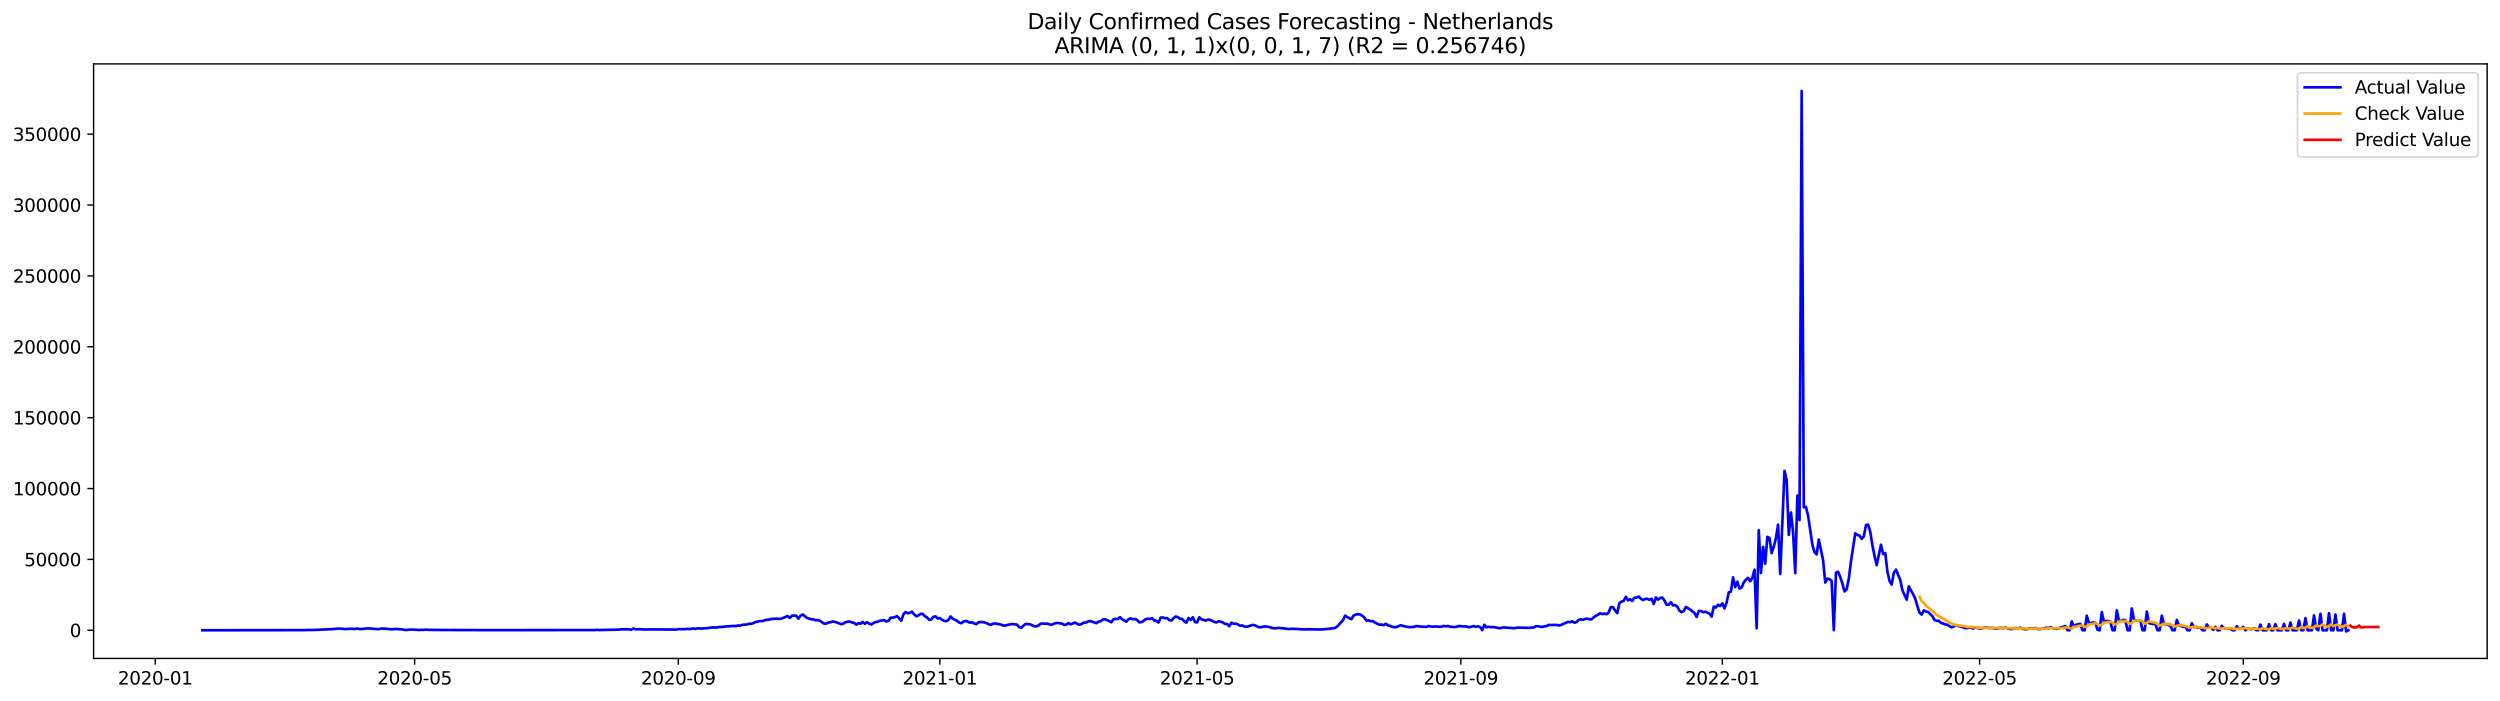 <?xml version="1.0" encoding="utf-8" standalone="no"?>
<!DOCTYPE svg PUBLIC "-//W3C//DTD SVG 1.1//EN"
  "http://www.w3.org/Graphics/SVG/1.1/DTD/svg11.dtd">
<svg xmlns:xlink="http://www.w3.org/1999/xlink" width="1398.775pt" height="392.274pt" viewBox="0 0 1398.775 392.274" xmlns="http://www.w3.org/2000/svg" version="1.1">
 <defs>
  <style type="text/css">*{stroke-linejoin: round; stroke-linecap: butt}</style>
 </defs>
 <g id="figure_1">
  <g id="patch_1">
   <path d="M 0 392.274 
L 1398.775 392.274 
L 1398.775 0 
L 0 0 
z
" style="fill: #ffffff"/>
  </g>
  <g id="axes_1">
   <g id="patch_2">
    <path d="M 52.375 368.396 
L 1391.575 368.396 
L 1391.575 35.755 
L 52.375 35.755 
z
" style="fill: #ffffff"/>
   </g>
   <g id="matplotlib.axis_1">
    <g id="xtick_1">
     <g id="line2d_1">
      <defs>
       <path id="me1b0d79184" d="M 0 0 
L 0 3.5 
" style="stroke: #000000; stroke-width: 0.8"/>
      </defs>
      <g>
       <use xlink:href="#me1b0d79184" x="86.86" y="368.396" style="stroke: #000000; stroke-width: 0.8"/>
      </g>
     </g>
     <g id="text_1">
      <!-- 2020-01 -->
      <g transform="translate(65.968 382.994)scale(0.1 -0.1)">
       <defs>
        <path id="DejaVuSans-32" d="M 1228 531 
L 3431 531 
L 3431 0 
L 469 0 
L 469 531 
Q 828 903 1448 1529 
Q 2069 2156 2228 2338 
Q 2531 2678 2651 2914 
Q 2772 3150 2772 3378 
Q 2772 3750 2511 3984 
Q 2250 4219 1831 4219 
Q 1534 4219 1204 4116 
Q 875 4013 500 3803 
L 500 4441 
Q 881 4594 1212 4672 
Q 1544 4750 1819 4750 
Q 2544 4750 2975 4387 
Q 3406 4025 3406 3419 
Q 3406 3131 3298 2873 
Q 3191 2616 2906 2266 
Q 2828 2175 2409 1742 
Q 1991 1309 1228 531 
z
" transform="scale(0.016)"/>
        <path id="DejaVuSans-30" d="M 2034 4250 
Q 1547 4250 1301 3770 
Q 1056 3291 1056 2328 
Q 1056 1369 1301 889 
Q 1547 409 2034 409 
Q 2525 409 2770 889 
Q 3016 1369 3016 2328 
Q 3016 3291 2770 3770 
Q 2525 4250 2034 4250 
z
M 2034 4750 
Q 2819 4750 3233 4129 
Q 3647 3509 3647 2328 
Q 3647 1150 3233 529 
Q 2819 -91 2034 -91 
Q 1250 -91 836 529 
Q 422 1150 422 2328 
Q 422 3509 836 4129 
Q 1250 4750 2034 4750 
z
" transform="scale(0.016)"/>
        <path id="DejaVuSans-2d" d="M 313 2009 
L 1997 2009 
L 1997 1497 
L 313 1497 
L 313 2009 
z
" transform="scale(0.016)"/>
        <path id="DejaVuSans-31" d="M 794 531 
L 1825 531 
L 1825 4091 
L 703 3866 
L 703 4441 
L 1819 4666 
L 2450 4666 
L 2450 531 
L 3481 531 
L 3481 0 
L 794 0 
L 794 531 
z
" transform="scale(0.016)"/>
       </defs>
       <use xlink:href="#DejaVuSans-32"/>
       <use xlink:href="#DejaVuSans-30" x="63.623"/>
       <use xlink:href="#DejaVuSans-32" x="127.246"/>
       <use xlink:href="#DejaVuSans-30" x="190.869"/>
       <use xlink:href="#DejaVuSans-2d" x="254.492"/>
       <use xlink:href="#DejaVuSans-30" x="290.576"/>
       <use xlink:href="#DejaVuSans-31" x="354.199"/>
      </g>
     </g>
    </g>
    <g id="xtick_2">
     <g id="line2d_2">
      <g>
       <use xlink:href="#me1b0d79184" x="231.995" y="368.396" style="stroke: #000000; stroke-width: 0.8"/>
      </g>
     </g>
     <g id="text_2">
      <!-- 2020-05 -->
      <g transform="translate(211.103 382.994)scale(0.1 -0.1)">
       <defs>
        <path id="DejaVuSans-35" d="M 691 4666 
L 3169 4666 
L 3169 4134 
L 1269 4134 
L 1269 2991 
Q 1406 3038 1543 3061 
Q 1681 3084 1819 3084 
Q 2600 3084 3056 2656 
Q 3513 2228 3513 1497 
Q 3513 744 3044 326 
Q 2575 -91 1722 -91 
Q 1428 -91 1123 -41 
Q 819 9 494 109 
L 494 744 
Q 775 591 1075 516 
Q 1375 441 1709 441 
Q 2250 441 2565 725 
Q 2881 1009 2881 1497 
Q 2881 1984 2565 2268 
Q 2250 2553 1709 2553 
Q 1456 2553 1204 2497 
Q 953 2441 691 2322 
L 691 4666 
z
" transform="scale(0.016)"/>
       </defs>
       <use xlink:href="#DejaVuSans-32"/>
       <use xlink:href="#DejaVuSans-30" x="63.623"/>
       <use xlink:href="#DejaVuSans-32" x="127.246"/>
       <use xlink:href="#DejaVuSans-30" x="190.869"/>
       <use xlink:href="#DejaVuSans-2d" x="254.492"/>
       <use xlink:href="#DejaVuSans-30" x="290.576"/>
       <use xlink:href="#DejaVuSans-35" x="354.199"/>
      </g>
     </g>
    </g>
    <g id="xtick_3">
     <g id="line2d_3">
      <g>
       <use xlink:href="#me1b0d79184" x="379.528" y="368.396" style="stroke: #000000; stroke-width: 0.8"/>
      </g>
     </g>
     <g id="text_3">
      <!-- 2020-09 -->
      <g transform="translate(358.637 382.994)scale(0.1 -0.1)">
       <defs>
        <path id="DejaVuSans-39" d="M 703 97 
L 703 672 
Q 941 559 1184 500 
Q 1428 441 1663 441 
Q 2288 441 2617 861 
Q 2947 1281 2994 2138 
Q 2813 1869 2534 1725 
Q 2256 1581 1919 1581 
Q 1219 1581 811 2004 
Q 403 2428 403 3163 
Q 403 3881 828 4315 
Q 1253 4750 1959 4750 
Q 2769 4750 3195 4129 
Q 3622 3509 3622 2328 
Q 3622 1225 3098 567 
Q 2575 -91 1691 -91 
Q 1453 -91 1209 -44 
Q 966 3 703 97 
z
M 1959 2075 
Q 2384 2075 2632 2365 
Q 2881 2656 2881 3163 
Q 2881 3666 2632 3958 
Q 2384 4250 1959 4250 
Q 1534 4250 1286 3958 
Q 1038 3666 1038 3163 
Q 1038 2656 1286 2365 
Q 1534 2075 1959 2075 
z
" transform="scale(0.016)"/>
       </defs>
       <use xlink:href="#DejaVuSans-32"/>
       <use xlink:href="#DejaVuSans-30" x="63.623"/>
       <use xlink:href="#DejaVuSans-32" x="127.246"/>
       <use xlink:href="#DejaVuSans-30" x="190.869"/>
       <use xlink:href="#DejaVuSans-2d" x="254.492"/>
       <use xlink:href="#DejaVuSans-30" x="290.576"/>
       <use xlink:href="#DejaVuSans-39" x="354.199"/>
      </g>
     </g>
    </g>
    <g id="xtick_4">
     <g id="line2d_4">
      <g>
       <use xlink:href="#me1b0d79184" x="525.863" y="368.396" style="stroke: #000000; stroke-width: 0.8"/>
      </g>
     </g>
     <g id="text_4">
      <!-- 2021-01 -->
      <g transform="translate(504.971 382.994)scale(0.1 -0.1)">
       <use xlink:href="#DejaVuSans-32"/>
       <use xlink:href="#DejaVuSans-30" x="63.623"/>
       <use xlink:href="#DejaVuSans-32" x="127.246"/>
       <use xlink:href="#DejaVuSans-31" x="190.869"/>
       <use xlink:href="#DejaVuSans-2d" x="254.492"/>
       <use xlink:href="#DejaVuSans-30" x="290.576"/>
       <use xlink:href="#DejaVuSans-31" x="354.199"/>
      </g>
     </g>
    </g>
    <g id="xtick_5">
     <g id="line2d_5">
      <g>
       <use xlink:href="#me1b0d79184" x="669.798" y="368.396" style="stroke: #000000; stroke-width: 0.8"/>
      </g>
     </g>
     <g id="text_5">
      <!-- 2021-05 -->
      <g transform="translate(648.907 382.994)scale(0.1 -0.1)">
       <use xlink:href="#DejaVuSans-32"/>
       <use xlink:href="#DejaVuSans-30" x="63.623"/>
       <use xlink:href="#DejaVuSans-32" x="127.246"/>
       <use xlink:href="#DejaVuSans-31" x="190.869"/>
       <use xlink:href="#DejaVuSans-2d" x="254.492"/>
       <use xlink:href="#DejaVuSans-30" x="290.576"/>
       <use xlink:href="#DejaVuSans-35" x="354.199"/>
      </g>
     </g>
    </g>
    <g id="xtick_6">
     <g id="line2d_6">
      <g>
       <use xlink:href="#me1b0d79184" x="817.332" y="368.396" style="stroke: #000000; stroke-width: 0.8"/>
      </g>
     </g>
     <g id="text_6">
      <!-- 2021-09 -->
      <g transform="translate(796.441 382.994)scale(0.1 -0.1)">
       <use xlink:href="#DejaVuSans-32"/>
       <use xlink:href="#DejaVuSans-30" x="63.623"/>
       <use xlink:href="#DejaVuSans-32" x="127.246"/>
       <use xlink:href="#DejaVuSans-31" x="190.869"/>
       <use xlink:href="#DejaVuSans-2d" x="254.492"/>
       <use xlink:href="#DejaVuSans-30" x="290.576"/>
       <use xlink:href="#DejaVuSans-39" x="354.199"/>
      </g>
     </g>
    </g>
    <g id="xtick_7">
     <g id="line2d_7">
      <g>
       <use xlink:href="#me1b0d79184" x="963.667" y="368.396" style="stroke: #000000; stroke-width: 0.8"/>
      </g>
     </g>
     <g id="text_7">
      <!-- 2022-01 -->
      <g transform="translate(942.775 382.994)scale(0.1 -0.1)">
       <use xlink:href="#DejaVuSans-32"/>
       <use xlink:href="#DejaVuSans-30" x="63.623"/>
       <use xlink:href="#DejaVuSans-32" x="127.246"/>
       <use xlink:href="#DejaVuSans-32" x="190.869"/>
       <use xlink:href="#DejaVuSans-2d" x="254.492"/>
       <use xlink:href="#DejaVuSans-30" x="290.576"/>
       <use xlink:href="#DejaVuSans-31" x="354.199"/>
      </g>
     </g>
    </g>
    <g id="xtick_8">
     <g id="line2d_8">
      <g>
       <use xlink:href="#me1b0d79184" x="1107.602" y="368.396" style="stroke: #000000; stroke-width: 0.8"/>
      </g>
     </g>
     <g id="text_8">
      <!-- 2022-05 -->
      <g transform="translate(1086.711 382.994)scale(0.1 -0.1)">
       <use xlink:href="#DejaVuSans-32"/>
       <use xlink:href="#DejaVuSans-30" x="63.623"/>
       <use xlink:href="#DejaVuSans-32" x="127.246"/>
       <use xlink:href="#DejaVuSans-32" x="190.869"/>
       <use xlink:href="#DejaVuSans-2d" x="254.492"/>
       <use xlink:href="#DejaVuSans-30" x="290.576"/>
       <use xlink:href="#DejaVuSans-35" x="354.199"/>
      </g>
     </g>
    </g>
    <g id="xtick_9">
     <g id="line2d_9">
      <g>
       <use xlink:href="#me1b0d79184" x="1255.136" y="368.396" style="stroke: #000000; stroke-width: 0.8"/>
      </g>
     </g>
     <g id="text_9">
      <!-- 2022-09 -->
      <g transform="translate(1234.245 382.994)scale(0.1 -0.1)">
       <use xlink:href="#DejaVuSans-32"/>
       <use xlink:href="#DejaVuSans-30" x="63.623"/>
       <use xlink:href="#DejaVuSans-32" x="127.246"/>
       <use xlink:href="#DejaVuSans-32" x="190.869"/>
       <use xlink:href="#DejaVuSans-2d" x="254.492"/>
       <use xlink:href="#DejaVuSans-30" x="290.576"/>
       <use xlink:href="#DejaVuSans-39" x="354.199"/>
      </g>
     </g>
    </g>
   </g>
   <g id="matplotlib.axis_2">
    <g id="ytick_1">
     <g id="line2d_10">
      <defs>
       <path id="m452f58fb16" d="M 0 0 
L -3.5 0 
" style="stroke: #000000; stroke-width: 0.8"/>
      </defs>
      <g>
       <use xlink:href="#m452f58fb16" x="52.375" y="352.646" style="stroke: #000000; stroke-width: 0.8"/>
      </g>
     </g>
     <g id="text_10">
      <!-- 0 -->
      <g transform="translate(39.013 356.445)scale(0.1 -0.1)">
       <use xlink:href="#DejaVuSans-30"/>
      </g>
     </g>
    </g>
    <g id="ytick_2">
     <g id="line2d_11">
      <g>
       <use xlink:href="#m452f58fb16" x="52.375" y="312.991" style="stroke: #000000; stroke-width: 0.8"/>
      </g>
     </g>
     <g id="text_11">
      <!-- 50000 -->
      <g transform="translate(13.562 316.79)scale(0.1 -0.1)">
       <use xlink:href="#DejaVuSans-35"/>
       <use xlink:href="#DejaVuSans-30" x="63.623"/>
       <use xlink:href="#DejaVuSans-30" x="127.246"/>
       <use xlink:href="#DejaVuSans-30" x="190.869"/>
       <use xlink:href="#DejaVuSans-30" x="254.492"/>
      </g>
     </g>
    </g>
    <g id="ytick_3">
     <g id="line2d_12">
      <g>
       <use xlink:href="#m452f58fb16" x="52.375" y="273.336" style="stroke: #000000; stroke-width: 0.8"/>
      </g>
     </g>
     <g id="text_12">
      <!-- 100000 -->
      <g transform="translate(7.2 277.136)scale(0.1 -0.1)">
       <use xlink:href="#DejaVuSans-31"/>
       <use xlink:href="#DejaVuSans-30" x="63.623"/>
       <use xlink:href="#DejaVuSans-30" x="127.246"/>
       <use xlink:href="#DejaVuSans-30" x="190.869"/>
       <use xlink:href="#DejaVuSans-30" x="254.492"/>
       <use xlink:href="#DejaVuSans-30" x="318.115"/>
      </g>
     </g>
    </g>
    <g id="ytick_4">
     <g id="line2d_13">
      <g>
       <use xlink:href="#m452f58fb16" x="52.375" y="233.682" style="stroke: #000000; stroke-width: 0.8"/>
      </g>
     </g>
     <g id="text_13">
      <!-- 150000 -->
      <g transform="translate(7.2 237.481)scale(0.1 -0.1)">
       <use xlink:href="#DejaVuSans-31"/>
       <use xlink:href="#DejaVuSans-35" x="63.623"/>
       <use xlink:href="#DejaVuSans-30" x="127.246"/>
       <use xlink:href="#DejaVuSans-30" x="190.869"/>
       <use xlink:href="#DejaVuSans-30" x="254.492"/>
       <use xlink:href="#DejaVuSans-30" x="318.115"/>
      </g>
     </g>
    </g>
    <g id="ytick_5">
     <g id="line2d_14">
      <g>
       <use xlink:href="#m452f58fb16" x="52.375" y="194.027" style="stroke: #000000; stroke-width: 0.8"/>
      </g>
     </g>
     <g id="text_14">
      <!-- 200000 -->
      <g transform="translate(7.2 197.826)scale(0.1 -0.1)">
       <use xlink:href="#DejaVuSans-32"/>
       <use xlink:href="#DejaVuSans-30" x="63.623"/>
       <use xlink:href="#DejaVuSans-30" x="127.246"/>
       <use xlink:href="#DejaVuSans-30" x="190.869"/>
       <use xlink:href="#DejaVuSans-30" x="254.492"/>
       <use xlink:href="#DejaVuSans-30" x="318.115"/>
      </g>
     </g>
    </g>
    <g id="ytick_6">
     <g id="line2d_15">
      <g>
       <use xlink:href="#m452f58fb16" x="52.375" y="154.373" style="stroke: #000000; stroke-width: 0.8"/>
      </g>
     </g>
     <g id="text_15">
      <!-- 250000 -->
      <g transform="translate(7.2 158.172)scale(0.1 -0.1)">
       <use xlink:href="#DejaVuSans-32"/>
       <use xlink:href="#DejaVuSans-35" x="63.623"/>
       <use xlink:href="#DejaVuSans-30" x="127.246"/>
       <use xlink:href="#DejaVuSans-30" x="190.869"/>
       <use xlink:href="#DejaVuSans-30" x="254.492"/>
       <use xlink:href="#DejaVuSans-30" x="318.115"/>
      </g>
     </g>
    </g>
    <g id="ytick_7">
     <g id="line2d_16">
      <g>
       <use xlink:href="#m452f58fb16" x="52.375" y="114.718" style="stroke: #000000; stroke-width: 0.8"/>
      </g>
     </g>
     <g id="text_16">
      <!-- 300000 -->
      <g transform="translate(7.2 118.517)scale(0.1 -0.1)">
       <defs>
        <path id="DejaVuSans-33" d="M 2597 2516 
Q 3050 2419 3304 2112 
Q 3559 1806 3559 1356 
Q 3559 666 3084 287 
Q 2609 -91 1734 -91 
Q 1441 -91 1130 -33 
Q 819 25 488 141 
L 488 750 
Q 750 597 1062 519 
Q 1375 441 1716 441 
Q 2309 441 2620 675 
Q 2931 909 2931 1356 
Q 2931 1769 2642 2001 
Q 2353 2234 1838 2234 
L 1294 2234 
L 1294 2753 
L 1863 2753 
Q 2328 2753 2575 2939 
Q 2822 3125 2822 3475 
Q 2822 3834 2567 4026 
Q 2313 4219 1838 4219 
Q 1578 4219 1281 4162 
Q 984 4106 628 3988 
L 628 4550 
Q 988 4650 1302 4700 
Q 1616 4750 1894 4750 
Q 2613 4750 3031 4423 
Q 3450 4097 3450 3541 
Q 3450 3153 3228 2886 
Q 3006 2619 2597 2516 
z
" transform="scale(0.016)"/>
       </defs>
       <use xlink:href="#DejaVuSans-33"/>
       <use xlink:href="#DejaVuSans-30" x="63.623"/>
       <use xlink:href="#DejaVuSans-30" x="127.246"/>
       <use xlink:href="#DejaVuSans-30" x="190.869"/>
       <use xlink:href="#DejaVuSans-30" x="254.492"/>
       <use xlink:href="#DejaVuSans-30" x="318.115"/>
      </g>
     </g>
    </g>
    <g id="ytick_8">
     <g id="line2d_17">
      <g>
       <use xlink:href="#m452f58fb16" x="52.375" y="75.063" style="stroke: #000000; stroke-width: 0.8"/>
      </g>
     </g>
     <g id="text_17">
      <!-- 350000 -->
      <g transform="translate(7.2 78.862)scale(0.1 -0.1)">
       <use xlink:href="#DejaVuSans-33"/>
       <use xlink:href="#DejaVuSans-35" x="63.623"/>
       <use xlink:href="#DejaVuSans-30" x="127.246"/>
       <use xlink:href="#DejaVuSans-30" x="190.869"/>
       <use xlink:href="#DejaVuSans-30" x="254.492"/>
       <use xlink:href="#DejaVuSans-30" x="318.115"/>
      </g>
     </g>
    </g>
   </g>
   <g id="line2d_18">
    <path d="M 113.248 352.646 
L 170.822 352.566 
L 172.021 352.486 
L 174.42 352.505 
L 178.019 352.369 
L 186.415 351.966 
L 188.814 351.708 
L 191.213 351.76 
L 192.412 351.939 
L 193.612 351.973 
L 196.011 351.779 
L 198.41 351.923 
L 199.609 351.673 
L 202.008 352.013 
L 205.606 351.581 
L 208.005 351.71 
L 210.404 351.957 
L 211.604 352.062 
L 212.803 351.803 
L 214.003 351.662 
L 216.402 351.795 
L 217.601 352.046 
L 220 352.084 
L 221.199 351.937 
L 224.798 352.126 
L 227.197 352.51 
L 229.596 352.238 
L 233.194 352.38 
L 234.393 352.488 
L 235.593 352.394 
L 236.792 352.461 
L 237.992 352.285 
L 240.391 352.417 
L 245.189 352.466 
L 247.588 352.487 
L 265.579 352.542 
L 267.978 352.564 
L 332.749 352.532 
L 333.949 352.421 
L 335.148 352.513 
L 342.345 352.356 
L 345.943 352.302 
L 347.143 352.133 
L 351.941 352.094 
L 353.14 352.409 
L 354.34 351.61 
L 355.539 352.09 
L 357.938 352.059 
L 360.337 352.206 
L 361.536 352.234 
L 363.935 352.142 
L 378.329 352.259 
L 379.528 351.978 
L 380.728 352.071 
L 381.927 351.98 
L 383.127 352.069 
L 384.326 351.849 
L 385.526 351.994 
L 387.925 351.642 
L 389.124 351.872 
L 390.324 351.553 
L 392.723 351.698 
L 393.922 351.551 
L 395.121 351.538 
L 398.72 351.014 
L 401.119 351.16 
L 402.318 350.799 
L 403.518 350.82 
L 407.116 350.403 
L 408.316 350.429 
L 409.515 350.233 
L 410.714 350.298 
L 411.914 350.229 
L 413.113 349.954 
L 414.313 350.008 
L 415.512 349.578 
L 417.911 349.423 
L 419.111 348.991 
L 420.31 349.029 
L 421.51 348.651 
L 422.709 347.978 
L 423.909 347.875 
L 425.108 347.456 
L 426.307 347.554 
L 428.706 346.79 
L 429.906 346.807 
L 431.105 346.416 
L 433.504 346.18 
L 434.704 346.129 
L 435.903 346.267 
L 437.103 346.153 
L 440.701 344.687 
L 441.9 345.759 
L 443.1 344.529 
L 444.299 344.415 
L 445.499 344.466 
L 446.698 346.197 
L 447.898 344.463 
L 449.097 343.782 
L 451.496 345.732 
L 453.895 346.484 
L 455.095 346.565 
L 456.294 347.085 
L 457.493 346.881 
L 458.693 347.325 
L 461.092 348.906 
L 462.291 348.931 
L 463.491 348.312 
L 464.69 348.128 
L 465.89 347.779 
L 467.089 347.903 
L 470.688 349.197 
L 471.887 348.938 
L 473.087 348.101 
L 474.286 347.864 
L 475.485 347.772 
L 476.685 348.292 
L 477.884 348.478 
L 479.084 349.502 
L 480.283 348.692 
L 481.483 348.986 
L 482.682 347.984 
L 483.882 348.998 
L 485.081 348.109 
L 486.281 348.934 
L 487.48 349.417 
L 488.68 348.621 
L 489.879 348.051 
L 491.078 347.878 
L 492.278 347.328 
L 494.677 346.936 
L 495.876 347.728 
L 497.076 347.388 
L 498.275 345.636 
L 499.475 345.549 
L 500.674 345.333 
L 501.874 344.729 
L 503.073 345.897 
L 504.273 347.337 
L 505.472 343.722 
L 506.671 342.43 
L 507.871 343.11 
L 509.07 342.883 
L 510.27 342.258 
L 511.469 343.757 
L 512.669 344.826 
L 513.868 344.344 
L 515.068 343.459 
L 516.267 343.463 
L 517.467 344.789 
L 518.666 345.428 
L 519.866 346.748 
L 521.065 346.662 
L 522.264 345.121 
L 523.464 344.861 
L 524.663 346.069 
L 525.863 345.784 
L 527.062 346.753 
L 528.262 347.397 
L 529.461 347.579 
L 530.661 346.882 
L 531.86 344.9 
L 533.06 346.109 
L 535.459 347.355 
L 536.658 348.316 
L 537.857 348.741 
L 539.057 347.736 
L 540.256 347.43 
L 541.456 347.801 
L 542.655 348.416 
L 543.855 348.155 
L 545.054 348.84 
L 546.254 349.228 
L 547.453 348.193 
L 548.653 348.009 
L 549.852 348.036 
L 551.052 348.308 
L 552.251 348.726 
L 553.451 349.421 
L 554.65 349.52 
L 555.849 348.862 
L 557.049 348.879 
L 558.248 349.14 
L 559.448 349.282 
L 561.847 350.098 
L 565.445 349.262 
L 566.645 349.167 
L 569.044 349.489 
L 570.243 350.861 
L 571.442 351.243 
L 572.642 350.067 
L 573.841 349.113 
L 576.24 349.283 
L 578.639 350.398 
L 579.839 350.48 
L 581.038 349.95 
L 582.238 349.013 
L 583.437 348.855 
L 584.637 348.977 
L 585.836 348.896 
L 587.035 349.324 
L 588.235 349.603 
L 590.634 348.63 
L 591.833 348.565 
L 594.232 348.912 
L 595.432 349.646 
L 596.631 349.472 
L 597.831 348.654 
L 599.03 349.349 
L 601.429 348.363 
L 603.828 349.575 
L 605.027 349.233 
L 606.227 348.396 
L 607.426 348.359 
L 608.626 347.788 
L 609.825 347.496 
L 611.025 347.791 
L 613.424 348.713 
L 614.623 347.817 
L 615.823 347.617 
L 617.022 346.628 
L 618.221 346.464 
L 620.62 347.523 
L 621.82 348.176 
L 623.019 346.445 
L 624.219 346.269 
L 625.418 346.398 
L 626.618 345.289 
L 627.817 346.466 
L 630.216 347.848 
L 631.416 346.403 
L 632.615 345.972 
L 633.814 346.502 
L 635.014 346.284 
L 636.213 346.83 
L 637.413 348.2 
L 638.612 348.078 
L 639.812 347.445 
L 641.011 346.407 
L 642.211 346.187 
L 643.41 346.283 
L 644.61 345.865 
L 645.809 347.186 
L 647.009 347.3 
L 648.208 348.3 
L 649.408 345.563 
L 650.607 345.465 
L 651.806 345.962 
L 653.006 345.812 
L 654.205 346.951 
L 655.405 347.2 
L 656.604 345.881 
L 657.804 344.929 
L 659.003 345.285 
L 660.203 346.195 
L 661.402 346.253 
L 662.602 347.691 
L 663.801 348.388 
L 665.001 345.761 
L 666.2 346.863 
L 667.399 345.368 
L 668.599 348.042 
L 669.798 348.258 
L 670.998 345.357 
L 672.197 346.485 
L 674.596 347.239 
L 675.796 346.702 
L 676.995 346.755 
L 679.394 347.988 
L 680.594 348.257 
L 681.793 347.589 
L 682.992 347.859 
L 684.192 348.25 
L 685.391 349.104 
L 686.591 349.11 
L 687.79 350.392 
L 688.99 348.408 
L 690.189 349.012 
L 691.389 348.944 
L 692.588 349.326 
L 693.788 350.12 
L 694.987 349.918 
L 696.187 350.502 
L 697.386 350.689 
L 698.585 350.434 
L 700.984 349.578 
L 702.184 349.948 
L 704.583 351.02 
L 708.181 350.466 
L 710.58 350.946 
L 711.78 351.412 
L 712.979 351.533 
L 714.178 351.514 
L 715.378 351.273 
L 721.375 351.965 
L 722.575 351.818 
L 726.173 351.923 
L 727.373 352.091 
L 728.572 352.08 
L 729.772 352.198 
L 730.971 352.093 
L 739.367 352.207 
L 742.966 351.896 
L 746.564 351.441 
L 747.763 350.887 
L 748.963 349.751 
L 750.162 348.334 
L 751.362 347.143 
L 752.561 344.463 
L 754.96 345.943 
L 756.16 346.435 
L 757.359 344.342 
L 758.559 343.904 
L 759.758 343.607 
L 760.958 343.837 
L 762.157 344.507 
L 763.356 345.535 
L 764.556 347.292 
L 765.755 347.086 
L 766.955 347.622 
L 768.154 347.489 
L 769.354 348.364 
L 771.753 349.541 
L 772.952 349.439 
L 774.152 349.792 
L 775.351 349.025 
L 776.551 349.858 
L 777.75 350.205 
L 778.949 350.71 
L 780.149 350.92 
L 781.348 350.862 
L 783.747 349.804 
L 784.947 350.247 
L 788.545 350.916 
L 790.944 350.784 
L 792.144 350.351 
L 793.343 350.328 
L 794.542 350.593 
L 798.141 350.746 
L 799.34 350.26 
L 800.54 350.55 
L 801.739 350.642 
L 802.939 350.523 
L 805.338 350.664 
L 806.537 350.637 
L 807.737 350.209 
L 808.936 350.455 
L 810.136 350.256 
L 811.335 350.628 
L 813.734 350.849 
L 814.933 350.733 
L 816.133 350.29 
L 817.332 350.324 
L 818.532 350.525 
L 819.731 350.425 
L 822.13 350.94 
L 824.529 350.339 
L 825.729 350.661 
L 826.928 350.421 
L 828.127 350.831 
L 829.327 352.542 
L 830.526 349.576 
L 831.726 351.002 
L 832.925 350.664 
L 834.125 350.916 
L 835.324 350.856 
L 836.524 350.982 
L 838.923 351.533 
L 841.322 351.036 
L 847.319 351.503 
L 848.518 351.233 
L 849.718 351.165 
L 852.117 351.211 
L 855.715 351.319 
L 856.915 351.111 
L 858.114 351.095 
L 859.313 350.404 
L 860.513 350.393 
L 862.912 350.811 
L 864.111 350.467 
L 865.311 350.31 
L 866.51 349.631 
L 867.71 349.728 
L 868.909 349.648 
L 871.308 349.692 
L 872.508 349.964 
L 873.707 349.538 
L 877.305 347.964 
L 878.505 348.116 
L 879.704 347.638 
L 880.904 348.429 
L 882.103 348.078 
L 883.303 346.837 
L 884.502 346.518 
L 885.702 346.763 
L 886.901 346.317 
L 888.101 346.131 
L 889.3 346.525 
L 890.499 346.497 
L 891.699 345.399 
L 892.898 344.527 
L 894.098 343.96 
L 895.297 343.124 
L 896.497 343.616 
L 897.696 343.263 
L 898.896 343.676 
L 900.095 342.606 
L 901.295 339.669 
L 902.494 339.741 
L 903.694 341.634 
L 904.893 343.071 
L 906.093 337.399 
L 907.292 336.627 
L 908.491 336.148 
L 909.691 333.902 
L 910.89 335.931 
L 912.09 335.316 
L 913.289 336.222 
L 914.489 334.37 
L 915.688 334.422 
L 916.888 333.774 
L 918.087 334.993 
L 919.287 335.727 
L 920.486 335.117 
L 921.686 335.061 
L 922.885 335.609 
L 924.084 335.044 
L 925.284 337.917 
L 926.483 334.307 
L 927.683 335.523 
L 928.882 334.658 
L 930.082 334.313 
L 931.281 335.981 
L 932.481 338.418 
L 933.68 338.265 
L 934.88 336.94 
L 936.079 338.717 
L 937.279 338.557 
L 938.478 339.452 
L 939.677 341.677 
L 940.877 342.519 
L 942.076 341.872 
L 943.276 339.638 
L 945.675 341.002 
L 946.874 342.06 
L 948.074 342.957 
L 949.273 345.188 
L 950.473 341.92 
L 951.672 341.795 
L 952.872 342.505 
L 954.071 342.271 
L 956.47 343.327 
L 957.669 345.007 
L 958.869 339.413 
L 960.068 339.929 
L 961.268 338.327 
L 962.467 339.078 
L 963.667 337.623 
L 964.866 340.358 
L 966.066 337.173 
L 967.265 331.4 
L 968.465 331.007 
L 969.664 323.048 
L 970.863 328.498 
L 972.063 325.485 
L 973.262 329.294 
L 974.462 328.694 
L 975.661 325.881 
L 976.861 324.357 
L 978.06 323.308 
L 979.26 325.242 
L 980.459 323.35 
L 981.659 318.755 
L 982.858 351.506 
L 984.058 296.693 
L 985.257 320.596 
L 986.457 305.962 
L 987.656 315.44 
L 988.855 300.387 
L 990.055 301.053 
L 991.254 309.494 
L 992.454 305.764 
L 993.653 301.111 
L 994.853 293.548 
L 996.052 321.133 
L 998.451 263.474 
L 999.651 268.618 
L 1000.85 299.261 
L 1002.05 286.725 
L 1003.249 297.835 
L 1004.448 320.667 
L 1005.648 277.245 
L 1006.847 291.002 
L 1008.047 50.876 
L 1009.246 283.842 
L 1010.446 283.672 
L 1011.645 288.57 
L 1014.044 304.832 
L 1015.244 308.958 
L 1016.443 310.165 
L 1017.643 301.897 
L 1020.041 313.461 
L 1021.241 325.925 
L 1022.44 323.688 
L 1023.64 324.078 
L 1024.839 325.111 
L 1026.039 352.59 
L 1027.238 320.412 
L 1028.438 319.931 
L 1029.637 322.832 
L 1030.837 326.535 
L 1032.036 330.914 
L 1033.236 329.729 
L 1034.435 323.68 
L 1035.634 314.14 
L 1038.033 298.385 
L 1039.233 299.344 
L 1040.432 299.668 
L 1041.632 301.523 
L 1042.831 300.066 
L 1044.031 293.762 
L 1045.23 293.546 
L 1046.43 297.507 
L 1047.629 305.021 
L 1048.829 311.134 
L 1050.028 316.227 
L 1052.427 304.753 
L 1053.626 310.061 
L 1054.826 309.412 
L 1056.025 319.764 
L 1057.225 325.028 
L 1058.424 327.092 
L 1059.624 320.48 
L 1060.823 318.711 
L 1063.222 324.535 
L 1064.422 330.247 
L 1066.82 335.55 
L 1068.02 328.073 
L 1069.219 330.448 
L 1070.419 332.447 
L 1071.618 335.042 
L 1072.818 339.202 
L 1074.017 342.83 
L 1075.217 343.882 
L 1076.416 341.504 
L 1077.616 342.151 
L 1078.815 342.43 
L 1081.214 344.788 
L 1082.414 346.953 
L 1083.613 347.376 
L 1084.812 347.373 
L 1086.012 348.54 
L 1087.211 348.856 
L 1088.411 349.363 
L 1089.61 349.6 
L 1090.81 350.395 
L 1092.009 350.972 
L 1093.209 350.519 
L 1094.408 349.688 
L 1095.608 350.238 
L 1096.807 350.456 
L 1098.007 350.836 
L 1099.206 351.385 
L 1100.405 351.436 
L 1101.605 351.167 
L 1102.804 351.09 
L 1104.004 351.656 
L 1105.203 351.032 
L 1107.602 351.622 
L 1108.802 351.606 
L 1110.001 351.216 
L 1111.201 351.122 
L 1113.6 351.435 
L 1114.799 351.282 
L 1115.998 351.667 
L 1117.198 351.729 
L 1118.397 351.39 
L 1119.597 351.307 
L 1120.796 351.513 
L 1121.996 351.087 
L 1123.195 351.593 
L 1124.395 351.846 
L 1125.594 351.961 
L 1126.794 351.605 
L 1127.993 351.386 
L 1129.193 351.507 
L 1130.392 351.209 
L 1131.591 351.712 
L 1132.791 352.04 
L 1133.99 352.041 
L 1135.19 351.702 
L 1136.389 351.505 
L 1137.589 351.807 
L 1138.788 351.365 
L 1139.988 351.939 
L 1141.187 351.991 
L 1143.586 351.657 
L 1144.786 351.209 
L 1145.985 351.428 
L 1147.184 350.994 
L 1149.583 351.663 
L 1150.783 351.834 
L 1151.982 351.455 
L 1153.182 350.959 
L 1154.381 350.719 
L 1155.581 350.274 
L 1156.78 352.646 
L 1157.98 352.646 
L 1159.179 347.727 
L 1160.379 350.366 
L 1161.578 349.542 
L 1163.977 349.078 
L 1165.176 352.646 
L 1166.376 352.646 
L 1167.575 344.515 
L 1168.775 348.814 
L 1171.174 348.278 
L 1172.373 348.549 
L 1173.573 352.316 
L 1174.772 352.646 
L 1175.972 342.432 
L 1177.171 348.021 
L 1178.371 347.466 
L 1179.57 347.481 
L 1180.769 347.827 
L 1181.969 352.646 
L 1183.168 352.646 
L 1184.368 341.508 
L 1185.567 347.311 
L 1186.767 347.453 
L 1187.966 346.83 
L 1189.166 346.969 
L 1190.365 352.646 
L 1191.565 352.646 
L 1192.764 340.422 
L 1193.964 346.671 
L 1195.163 347.223 
L 1196.362 347.04 
L 1197.562 347.209 
L 1198.761 352.646 
L 1199.961 352.646 
L 1201.16 342.191 
L 1202.36 348.631 
L 1203.559 348.939 
L 1204.759 349.082 
L 1205.958 348.975 
L 1207.158 352.646 
L 1208.357 352.646 
L 1209.557 344.483 
L 1210.756 349.094 
L 1211.955 349.257 
L 1214.354 350.083 
L 1215.554 352.646 
L 1216.753 352.646 
L 1217.953 346.835 
L 1219.152 349.852 
L 1221.551 350.712 
L 1222.751 350.687 
L 1223.95 352.646 
L 1225.15 352.646 
L 1226.349 348.683 
L 1227.548 350.91 
L 1228.748 350.762 
L 1229.947 351.248 
L 1231.147 351.155 
L 1232.346 352.646 
L 1233.546 352.646 
L 1234.745 349.391 
L 1235.945 351.119 
L 1237.144 351.161 
L 1238.344 352.377 
L 1239.543 350.695 
L 1240.743 352.646 
L 1241.942 352.646 
L 1243.142 350.17 
L 1244.341 351.554 
L 1245.54 351.505 
L 1246.74 351.694 
L 1247.939 351.731 
L 1249.139 352.646 
L 1250.338 352.646 
L 1251.538 350.372 
L 1252.737 351.626 
L 1253.937 351.587 
L 1255.136 350.77 
L 1256.336 352.646 
L 1257.535 351.741 
L 1258.735 351.945 
L 1259.934 351.958 
L 1261.133 351.485 
L 1262.333 352.55 
L 1263.532 352.646 
L 1264.732 349.454 
L 1265.931 352.646 
L 1268.33 352.646 
L 1269.53 349.235 
L 1270.729 352.622 
L 1271.929 352.627 
L 1273.128 349.229 
L 1274.328 352.646 
L 1276.726 352.646 
L 1277.926 349.077 
L 1279.125 352.623 
L 1280.325 352.646 
L 1281.524 348.377 
L 1282.724 352.646 
L 1285.123 352.643 
L 1286.322 347.192 
L 1287.522 352.62 
L 1288.721 352.646 
L 1289.921 345.885 
L 1291.12 352.646 
L 1293.519 352.644 
L 1294.718 344.328 
L 1295.918 351.68 
L 1297.117 352.646 
L 1298.317 343.444 
L 1299.516 352.646 
L 1301.915 352.646 
L 1303.115 343.068 
L 1304.314 352.61 
L 1305.514 352.646 
L 1306.713 343.89 
L 1307.912 352.646 
L 1310.311 352.62 
L 1311.511 343.413 
L 1312.71 353.276 
L 1313.91 352.646 
L 1313.91 352.646 
" clip-path="url(#p5922e303aa)" style="fill: none; stroke: #0000ff; stroke-width: 1.5; stroke-linecap: square"/>
   </g>
   <g id="line2d_19">
    <path d="M 1074.017 333.958 
L 1075.217 336.465 
L 1076.416 337.443 
L 1077.616 338.759 
L 1083.613 344.083 
L 1086.012 345.4 
L 1089.61 347.638 
L 1090.81 348.34 
L 1093.209 349.424 
L 1094.408 349.835 
L 1095.608 349.838 
L 1099.206 350.368 
L 1100.405 350.686 
L 1101.605 350.81 
L 1102.804 350.776 
L 1107.602 351.262 
L 1110.001 351.386 
L 1114.799 351.346 
L 1124.395 351.453 
L 1126.794 351.62 
L 1132.791 351.576 
L 1135.19 351.747 
L 1139.988 351.653 
L 1142.387 351.816 
L 1145.985 351.641 
L 1148.384 351.469 
L 1150.783 351.481 
L 1151.982 351.548 
L 1154.381 351.368 
L 1156.78 350.981 
L 1157.98 351.428 
L 1159.179 351.751 
L 1160.379 350.716 
L 1161.578 350.574 
L 1163.977 350.004 
L 1165.176 350.07 
L 1166.376 350.699 
L 1167.575 350.556 
L 1168.775 349.407 
L 1172.373 348.787 
L 1173.573 349.14 
L 1174.772 349.922 
L 1175.972 349.648 
L 1177.171 348.37 
L 1178.371 348.262 
L 1179.57 348.036 
L 1180.769 347.937 
L 1181.969 348.332 
L 1183.168 349.435 
L 1184.368 349.059 
L 1185.567 347.841 
L 1186.767 347.644 
L 1189.166 347.451 
L 1190.365 347.886 
L 1191.565 349.052 
L 1192.764 348.682 
L 1193.964 347.299 
L 1196.362 347.104 
L 1197.562 347.101 
L 1198.761 347.773 
L 1199.961 348.972 
L 1201.16 348.496 
L 1202.36 347.649 
L 1204.759 348.186 
L 1205.958 348.426 
L 1208.357 350.021 
L 1210.756 349.006 
L 1214.354 349.258 
L 1216.753 350.536 
L 1219.152 349.84 
L 1220.352 349.859 
L 1222.751 350.227 
L 1225.15 351.114 
L 1227.548 350.651 
L 1232.346 351.184 
L 1233.546 351.544 
L 1237.144 351.112 
L 1238.344 351.178 
L 1239.543 351.463 
L 1240.743 351.435 
L 1241.942 351.733 
L 1244.341 351.436 
L 1245.54 351.473 
L 1246.74 351.627 
L 1247.939 351.433 
L 1250.338 351.957 
L 1251.538 351.86 
L 1252.737 351.644 
L 1255.136 351.627 
L 1256.336 351.447 
L 1257.535 351.829 
L 1258.735 351.807 
L 1259.934 351.588 
L 1261.133 351.818 
L 1262.333 351.732 
L 1263.532 351.83 
L 1264.732 352.263 
L 1265.931 351.447 
L 1268.33 352.017 
L 1269.53 352.095 
L 1270.729 351.525 
L 1271.929 351.82 
L 1274.328 351.425 
L 1276.726 351.945 
L 1279.125 351.462 
L 1280.325 351.745 
L 1281.524 351.594 
L 1282.724 351.18 
L 1285.123 351.813 
L 1286.322 351.621 
L 1287.522 350.926 
L 1288.721 351.346 
L 1289.921 351.175 
L 1291.12 350.363 
L 1292.319 350.925 
L 1293.519 351.348 
L 1294.718 351.031 
L 1295.918 350.015 
L 1297.117 350.427 
L 1298.317 350.184 
L 1299.516 349.315 
L 1300.716 350.134 
L 1301.915 350.752 
L 1303.115 350.252 
L 1304.314 349.33 
L 1305.514 350.258 
L 1307.912 349.395 
L 1309.112 350.195 
L 1310.311 350.798 
L 1312.71 349.596 
L 1313.91 350.491 
L 1313.91 350.491 
" clip-path="url(#p5922e303aa)" style="fill: none; stroke: #ffa500; stroke-width: 1.5; stroke-linecap: square"/>
   </g>
   <g id="line2d_20">
    <path d="M 1315.109 350.052 
L 1316.309 351.021 
L 1317.508 351.021 
L 1318.708 351.018 
L 1319.907 349.996 
L 1321.107 351.099 
L 1322.306 351.021 
L 1323.505 350.817 
L 1324.705 350.817 
L 1325.904 350.817 
L 1327.104 350.817 
L 1328.303 350.817 
L 1329.503 350.817 
L 1330.702 350.817 
" clip-path="url(#p5922e303aa)" style="fill: none; stroke: #ff0000; stroke-width: 1.5; stroke-linecap: square"/>
   </g>
   <g id="patch_3">
    <path d="M 52.375 368.396 
L 52.375 35.755 
" style="fill: none; stroke: #000000; stroke-width: 0.8; stroke-linejoin: miter; stroke-linecap: square"/>
   </g>
   <g id="patch_4">
    <path d="M 1391.575 368.396 
L 1391.575 35.755 
" style="fill: none; stroke: #000000; stroke-width: 0.8; stroke-linejoin: miter; stroke-linecap: square"/>
   </g>
   <g id="patch_5">
    <path d="M 52.375 368.396 
L 1391.575 368.396 
" style="fill: none; stroke: #000000; stroke-width: 0.8; stroke-linejoin: miter; stroke-linecap: square"/>
   </g>
   <g id="patch_6">
    <path d="M 52.375 35.755 
L 1391.575 35.755 
" style="fill: none; stroke: #000000; stroke-width: 0.8; stroke-linejoin: miter; stroke-linecap: square"/>
   </g>
   <g id="text_18">
    <!-- Daily Confirmed Cases Forecasting - Netherlands -->
    <g transform="translate(574.9 16.318)scale(0.12 -0.12)">
     <defs>
      <path id="DejaVuSans-44" d="M 1259 4147 
L 1259 519 
L 2022 519 
Q 2988 519 3436 956 
Q 3884 1394 3884 2338 
Q 3884 3275 3436 3711 
Q 2988 4147 2022 4147 
L 1259 4147 
z
M 628 4666 
L 1925 4666 
Q 3281 4666 3915 4102 
Q 4550 3538 4550 2338 
Q 4550 1131 3912 565 
Q 3275 0 1925 0 
L 628 0 
L 628 4666 
z
" transform="scale(0.016)"/>
      <path id="DejaVuSans-61" d="M 2194 1759 
Q 1497 1759 1228 1600 
Q 959 1441 959 1056 
Q 959 750 1161 570 
Q 1363 391 1709 391 
Q 2188 391 2477 730 
Q 2766 1069 2766 1631 
L 2766 1759 
L 2194 1759 
z
M 3341 1997 
L 3341 0 
L 2766 0 
L 2766 531 
Q 2569 213 2275 61 
Q 1981 -91 1556 -91 
Q 1019 -91 701 211 
Q 384 513 384 1019 
Q 384 1609 779 1909 
Q 1175 2209 1959 2209 
L 2766 2209 
L 2766 2266 
Q 2766 2663 2505 2880 
Q 2244 3097 1772 3097 
Q 1472 3097 1187 3025 
Q 903 2953 641 2809 
L 641 3341 
Q 956 3463 1253 3523 
Q 1550 3584 1831 3584 
Q 2591 3584 2966 3190 
Q 3341 2797 3341 1997 
z
" transform="scale(0.016)"/>
      <path id="DejaVuSans-69" d="M 603 3500 
L 1178 3500 
L 1178 0 
L 603 0 
L 603 3500 
z
M 603 4863 
L 1178 4863 
L 1178 4134 
L 603 4134 
L 603 4863 
z
" transform="scale(0.016)"/>
      <path id="DejaVuSans-6c" d="M 603 4863 
L 1178 4863 
L 1178 0 
L 603 0 
L 603 4863 
z
" transform="scale(0.016)"/>
      <path id="DejaVuSans-79" d="M 2059 -325 
Q 1816 -950 1584 -1140 
Q 1353 -1331 966 -1331 
L 506 -1331 
L 506 -850 
L 844 -850 
Q 1081 -850 1212 -737 
Q 1344 -625 1503 -206 
L 1606 56 
L 191 3500 
L 800 3500 
L 1894 763 
L 2988 3500 
L 3597 3500 
L 2059 -325 
z
" transform="scale(0.016)"/>
      <path id="DejaVuSans-20" transform="scale(0.016)"/>
      <path id="DejaVuSans-43" d="M 4122 4306 
L 4122 3641 
Q 3803 3938 3442 4084 
Q 3081 4231 2675 4231 
Q 1875 4231 1450 3742 
Q 1025 3253 1025 2328 
Q 1025 1406 1450 917 
Q 1875 428 2675 428 
Q 3081 428 3442 575 
Q 3803 722 4122 1019 
L 4122 359 
Q 3791 134 3420 21 
Q 3050 -91 2638 -91 
Q 1578 -91 968 557 
Q 359 1206 359 2328 
Q 359 3453 968 4101 
Q 1578 4750 2638 4750 
Q 3056 4750 3426 4639 
Q 3797 4528 4122 4306 
z
" transform="scale(0.016)"/>
      <path id="DejaVuSans-6f" d="M 1959 3097 
Q 1497 3097 1228 2736 
Q 959 2375 959 1747 
Q 959 1119 1226 758 
Q 1494 397 1959 397 
Q 2419 397 2687 759 
Q 2956 1122 2956 1747 
Q 2956 2369 2687 2733 
Q 2419 3097 1959 3097 
z
M 1959 3584 
Q 2709 3584 3137 3096 
Q 3566 2609 3566 1747 
Q 3566 888 3137 398 
Q 2709 -91 1959 -91 
Q 1206 -91 779 398 
Q 353 888 353 1747 
Q 353 2609 779 3096 
Q 1206 3584 1959 3584 
z
" transform="scale(0.016)"/>
      <path id="DejaVuSans-6e" d="M 3513 2113 
L 3513 0 
L 2938 0 
L 2938 2094 
Q 2938 2591 2744 2837 
Q 2550 3084 2163 3084 
Q 1697 3084 1428 2787 
Q 1159 2491 1159 1978 
L 1159 0 
L 581 0 
L 581 3500 
L 1159 3500 
L 1159 2956 
Q 1366 3272 1645 3428 
Q 1925 3584 2291 3584 
Q 2894 3584 3203 3211 
Q 3513 2838 3513 2113 
z
" transform="scale(0.016)"/>
      <path id="DejaVuSans-66" d="M 2375 4863 
L 2375 4384 
L 1825 4384 
Q 1516 4384 1395 4259 
Q 1275 4134 1275 3809 
L 1275 3500 
L 2222 3500 
L 2222 3053 
L 1275 3053 
L 1275 0 
L 697 0 
L 697 3053 
L 147 3053 
L 147 3500 
L 697 3500 
L 697 3744 
Q 697 4328 969 4595 
Q 1241 4863 1831 4863 
L 2375 4863 
z
" transform="scale(0.016)"/>
      <path id="DejaVuSans-72" d="M 2631 2963 
Q 2534 3019 2420 3045 
Q 2306 3072 2169 3072 
Q 1681 3072 1420 2755 
Q 1159 2438 1159 1844 
L 1159 0 
L 581 0 
L 581 3500 
L 1159 3500 
L 1159 2956 
Q 1341 3275 1631 3429 
Q 1922 3584 2338 3584 
Q 2397 3584 2469 3576 
Q 2541 3569 2628 3553 
L 2631 2963 
z
" transform="scale(0.016)"/>
      <path id="DejaVuSans-6d" d="M 3328 2828 
Q 3544 3216 3844 3400 
Q 4144 3584 4550 3584 
Q 5097 3584 5394 3201 
Q 5691 2819 5691 2113 
L 5691 0 
L 5113 0 
L 5113 2094 
Q 5113 2597 4934 2840 
Q 4756 3084 4391 3084 
Q 3944 3084 3684 2787 
Q 3425 2491 3425 1978 
L 3425 0 
L 2847 0 
L 2847 2094 
Q 2847 2600 2669 2842 
Q 2491 3084 2119 3084 
Q 1678 3084 1418 2786 
Q 1159 2488 1159 1978 
L 1159 0 
L 581 0 
L 581 3500 
L 1159 3500 
L 1159 2956 
Q 1356 3278 1631 3431 
Q 1906 3584 2284 3584 
Q 2666 3584 2933 3390 
Q 3200 3197 3328 2828 
z
" transform="scale(0.016)"/>
      <path id="DejaVuSans-65" d="M 3597 1894 
L 3597 1613 
L 953 1613 
Q 991 1019 1311 708 
Q 1631 397 2203 397 
Q 2534 397 2845 478 
Q 3156 559 3463 722 
L 3463 178 
Q 3153 47 2828 -22 
Q 2503 -91 2169 -91 
Q 1331 -91 842 396 
Q 353 884 353 1716 
Q 353 2575 817 3079 
Q 1281 3584 2069 3584 
Q 2775 3584 3186 3129 
Q 3597 2675 3597 1894 
z
M 3022 2063 
Q 3016 2534 2758 2815 
Q 2500 3097 2075 3097 
Q 1594 3097 1305 2825 
Q 1016 2553 972 2059 
L 3022 2063 
z
" transform="scale(0.016)"/>
      <path id="DejaVuSans-64" d="M 2906 2969 
L 2906 4863 
L 3481 4863 
L 3481 0 
L 2906 0 
L 2906 525 
Q 2725 213 2448 61 
Q 2172 -91 1784 -91 
Q 1150 -91 751 415 
Q 353 922 353 1747 
Q 353 2572 751 3078 
Q 1150 3584 1784 3584 
Q 2172 3584 2448 3432 
Q 2725 3281 2906 2969 
z
M 947 1747 
Q 947 1113 1208 752 
Q 1469 391 1925 391 
Q 2381 391 2643 752 
Q 2906 1113 2906 1747 
Q 2906 2381 2643 2742 
Q 2381 3103 1925 3103 
Q 1469 3103 1208 2742 
Q 947 2381 947 1747 
z
" transform="scale(0.016)"/>
      <path id="DejaVuSans-73" d="M 2834 3397 
L 2834 2853 
Q 2591 2978 2328 3040 
Q 2066 3103 1784 3103 
Q 1356 3103 1142 2972 
Q 928 2841 928 2578 
Q 928 2378 1081 2264 
Q 1234 2150 1697 2047 
L 1894 2003 
Q 2506 1872 2764 1633 
Q 3022 1394 3022 966 
Q 3022 478 2636 193 
Q 2250 -91 1575 -91 
Q 1294 -91 989 -36 
Q 684 19 347 128 
L 347 722 
Q 666 556 975 473 
Q 1284 391 1588 391 
Q 1994 391 2212 530 
Q 2431 669 2431 922 
Q 2431 1156 2273 1281 
Q 2116 1406 1581 1522 
L 1381 1569 
Q 847 1681 609 1914 
Q 372 2147 372 2553 
Q 372 3047 722 3315 
Q 1072 3584 1716 3584 
Q 2034 3584 2315 3537 
Q 2597 3491 2834 3397 
z
" transform="scale(0.016)"/>
      <path id="DejaVuSans-46" d="M 628 4666 
L 3309 4666 
L 3309 4134 
L 1259 4134 
L 1259 2759 
L 3109 2759 
L 3109 2228 
L 1259 2228 
L 1259 0 
L 628 0 
L 628 4666 
z
" transform="scale(0.016)"/>
      <path id="DejaVuSans-63" d="M 3122 3366 
L 3122 2828 
Q 2878 2963 2633 3030 
Q 2388 3097 2138 3097 
Q 1578 3097 1268 2742 
Q 959 2388 959 1747 
Q 959 1106 1268 751 
Q 1578 397 2138 397 
Q 2388 397 2633 464 
Q 2878 531 3122 666 
L 3122 134 
Q 2881 22 2623 -34 
Q 2366 -91 2075 -91 
Q 1284 -91 818 406 
Q 353 903 353 1747 
Q 353 2603 823 3093 
Q 1294 3584 2113 3584 
Q 2378 3584 2631 3529 
Q 2884 3475 3122 3366 
z
" transform="scale(0.016)"/>
      <path id="DejaVuSans-74" d="M 1172 4494 
L 1172 3500 
L 2356 3500 
L 2356 3053 
L 1172 3053 
L 1172 1153 
Q 1172 725 1289 603 
Q 1406 481 1766 481 
L 2356 481 
L 2356 0 
L 1766 0 
Q 1100 0 847 248 
Q 594 497 594 1153 
L 594 3053 
L 172 3053 
L 172 3500 
L 594 3500 
L 594 4494 
L 1172 4494 
z
" transform="scale(0.016)"/>
      <path id="DejaVuSans-67" d="M 2906 1791 
Q 2906 2416 2648 2759 
Q 2391 3103 1925 3103 
Q 1463 3103 1205 2759 
Q 947 2416 947 1791 
Q 947 1169 1205 825 
Q 1463 481 1925 481 
Q 2391 481 2648 825 
Q 2906 1169 2906 1791 
z
M 3481 434 
Q 3481 -459 3084 -895 
Q 2688 -1331 1869 -1331 
Q 1566 -1331 1297 -1286 
Q 1028 -1241 775 -1147 
L 775 -588 
Q 1028 -725 1275 -790 
Q 1522 -856 1778 -856 
Q 2344 -856 2625 -561 
Q 2906 -266 2906 331 
L 2906 616 
Q 2728 306 2450 153 
Q 2172 0 1784 0 
Q 1141 0 747 490 
Q 353 981 353 1791 
Q 353 2603 747 3093 
Q 1141 3584 1784 3584 
Q 2172 3584 2450 3431 
Q 2728 3278 2906 2969 
L 2906 3500 
L 3481 3500 
L 3481 434 
z
" transform="scale(0.016)"/>
      <path id="DejaVuSans-4e" d="M 628 4666 
L 1478 4666 
L 3547 763 
L 3547 4666 
L 4159 4666 
L 4159 0 
L 3309 0 
L 1241 3903 
L 1241 0 
L 628 0 
L 628 4666 
z
" transform="scale(0.016)"/>
      <path id="DejaVuSans-68" d="M 3513 2113 
L 3513 0 
L 2938 0 
L 2938 2094 
Q 2938 2591 2744 2837 
Q 2550 3084 2163 3084 
Q 1697 3084 1428 2787 
Q 1159 2491 1159 1978 
L 1159 0 
L 581 0 
L 581 4863 
L 1159 4863 
L 1159 2956 
Q 1366 3272 1645 3428 
Q 1925 3584 2291 3584 
Q 2894 3584 3203 3211 
Q 3513 2838 3513 2113 
z
" transform="scale(0.016)"/>
     </defs>
     <use xlink:href="#DejaVuSans-44"/>
     <use xlink:href="#DejaVuSans-61" x="77.002"/>
     <use xlink:href="#DejaVuSans-69" x="138.281"/>
     <use xlink:href="#DejaVuSans-6c" x="166.064"/>
     <use xlink:href="#DejaVuSans-79" x="193.848"/>
     <use xlink:href="#DejaVuSans-20" x="253.027"/>
     <use xlink:href="#DejaVuSans-43" x="284.814"/>
     <use xlink:href="#DejaVuSans-6f" x="354.639"/>
     <use xlink:href="#DejaVuSans-6e" x="415.82"/>
     <use xlink:href="#DejaVuSans-66" x="479.199"/>
     <use xlink:href="#DejaVuSans-69" x="514.404"/>
     <use xlink:href="#DejaVuSans-72" x="542.188"/>
     <use xlink:href="#DejaVuSans-6d" x="581.551"/>
     <use xlink:href="#DejaVuSans-65" x="678.963"/>
     <use xlink:href="#DejaVuSans-64" x="740.486"/>
     <use xlink:href="#DejaVuSans-20" x="803.963"/>
     <use xlink:href="#DejaVuSans-43" x="835.75"/>
     <use xlink:href="#DejaVuSans-61" x="905.574"/>
     <use xlink:href="#DejaVuSans-73" x="966.854"/>
     <use xlink:href="#DejaVuSans-65" x="1018.953"/>
     <use xlink:href="#DejaVuSans-73" x="1080.477"/>
     <use xlink:href="#DejaVuSans-20" x="1132.576"/>
     <use xlink:href="#DejaVuSans-46" x="1164.363"/>
     <use xlink:href="#DejaVuSans-6f" x="1218.258"/>
     <use xlink:href="#DejaVuSans-72" x="1279.439"/>
     <use xlink:href="#DejaVuSans-65" x="1318.303"/>
     <use xlink:href="#DejaVuSans-63" x="1379.826"/>
     <use xlink:href="#DejaVuSans-61" x="1434.807"/>
     <use xlink:href="#DejaVuSans-73" x="1496.086"/>
     <use xlink:href="#DejaVuSans-74" x="1548.186"/>
     <use xlink:href="#DejaVuSans-69" x="1587.395"/>
     <use xlink:href="#DejaVuSans-6e" x="1615.178"/>
     <use xlink:href="#DejaVuSans-67" x="1678.557"/>
     <use xlink:href="#DejaVuSans-20" x="1742.033"/>
     <use xlink:href="#DejaVuSans-2d" x="1773.82"/>
     <use xlink:href="#DejaVuSans-20" x="1809.904"/>
     <use xlink:href="#DejaVuSans-4e" x="1841.691"/>
     <use xlink:href="#DejaVuSans-65" x="1916.496"/>
     <use xlink:href="#DejaVuSans-74" x="1978.02"/>
     <use xlink:href="#DejaVuSans-68" x="2017.229"/>
     <use xlink:href="#DejaVuSans-65" x="2080.607"/>
     <use xlink:href="#DejaVuSans-72" x="2142.131"/>
     <use xlink:href="#DejaVuSans-6c" x="2183.244"/>
     <use xlink:href="#DejaVuSans-61" x="2211.027"/>
     <use xlink:href="#DejaVuSans-6e" x="2272.307"/>
     <use xlink:href="#DejaVuSans-64" x="2335.686"/>
     <use xlink:href="#DejaVuSans-73" x="2399.162"/>
    </g>
    <!-- ARIMA (0, 1, 1)x(0, 0, 1, 7) (R2 = 0.256746) -->
    <g transform="translate(589.991 29.756)scale(0.12 -0.12)">
     <defs>
      <path id="DejaVuSans-41" d="M 2188 4044 
L 1331 1722 
L 3047 1722 
L 2188 4044 
z
M 1831 4666 
L 2547 4666 
L 4325 0 
L 3669 0 
L 3244 1197 
L 1141 1197 
L 716 0 
L 50 0 
L 1831 4666 
z
" transform="scale(0.016)"/>
      <path id="DejaVuSans-52" d="M 2841 2188 
Q 3044 2119 3236 1894 
Q 3428 1669 3622 1275 
L 4263 0 
L 3584 0 
L 2988 1197 
Q 2756 1666 2539 1819 
Q 2322 1972 1947 1972 
L 1259 1972 
L 1259 0 
L 628 0 
L 628 4666 
L 2053 4666 
Q 2853 4666 3247 4331 
Q 3641 3997 3641 3322 
Q 3641 2881 3436 2590 
Q 3231 2300 2841 2188 
z
M 1259 4147 
L 1259 2491 
L 2053 2491 
Q 2509 2491 2742 2702 
Q 2975 2913 2975 3322 
Q 2975 3731 2742 3939 
Q 2509 4147 2053 4147 
L 1259 4147 
z
" transform="scale(0.016)"/>
      <path id="DejaVuSans-49" d="M 628 4666 
L 1259 4666 
L 1259 0 
L 628 0 
L 628 4666 
z
" transform="scale(0.016)"/>
      <path id="DejaVuSans-4d" d="M 628 4666 
L 1569 4666 
L 2759 1491 
L 3956 4666 
L 4897 4666 
L 4897 0 
L 4281 0 
L 4281 4097 
L 3078 897 
L 2444 897 
L 1241 4097 
L 1241 0 
L 628 0 
L 628 4666 
z
" transform="scale(0.016)"/>
      <path id="DejaVuSans-28" d="M 1984 4856 
Q 1566 4138 1362 3434 
Q 1159 2731 1159 2009 
Q 1159 1288 1364 580 
Q 1569 -128 1984 -844 
L 1484 -844 
Q 1016 -109 783 600 
Q 550 1309 550 2009 
Q 550 2706 781 3412 
Q 1013 4119 1484 4856 
L 1984 4856 
z
" transform="scale(0.016)"/>
      <path id="DejaVuSans-2c" d="M 750 794 
L 1409 794 
L 1409 256 
L 897 -744 
L 494 -744 
L 750 256 
L 750 794 
z
" transform="scale(0.016)"/>
      <path id="DejaVuSans-29" d="M 513 4856 
L 1013 4856 
Q 1481 4119 1714 3412 
Q 1947 2706 1947 2009 
Q 1947 1309 1714 600 
Q 1481 -109 1013 -844 
L 513 -844 
Q 928 -128 1133 580 
Q 1338 1288 1338 2009 
Q 1338 2731 1133 3434 
Q 928 4138 513 4856 
z
" transform="scale(0.016)"/>
      <path id="DejaVuSans-78" d="M 3513 3500 
L 2247 1797 
L 3578 0 
L 2900 0 
L 1881 1375 
L 863 0 
L 184 0 
L 1544 1831 
L 300 3500 
L 978 3500 
L 1906 2253 
L 2834 3500 
L 3513 3500 
z
" transform="scale(0.016)"/>
      <path id="DejaVuSans-37" d="M 525 4666 
L 3525 4666 
L 3525 4397 
L 1831 0 
L 1172 0 
L 2766 4134 
L 525 4134 
L 525 4666 
z
" transform="scale(0.016)"/>
      <path id="DejaVuSans-3d" d="M 678 2906 
L 4684 2906 
L 4684 2381 
L 678 2381 
L 678 2906 
z
M 678 1631 
L 4684 1631 
L 4684 1100 
L 678 1100 
L 678 1631 
z
" transform="scale(0.016)"/>
      <path id="DejaVuSans-2e" d="M 684 794 
L 1344 794 
L 1344 0 
L 684 0 
L 684 794 
z
" transform="scale(0.016)"/>
      <path id="DejaVuSans-36" d="M 2113 2584 
Q 1688 2584 1439 2293 
Q 1191 2003 1191 1497 
Q 1191 994 1439 701 
Q 1688 409 2113 409 
Q 2538 409 2786 701 
Q 3034 994 3034 1497 
Q 3034 2003 2786 2293 
Q 2538 2584 2113 2584 
z
M 3366 4563 
L 3366 3988 
Q 3128 4100 2886 4159 
Q 2644 4219 2406 4219 
Q 1781 4219 1451 3797 
Q 1122 3375 1075 2522 
Q 1259 2794 1537 2939 
Q 1816 3084 2150 3084 
Q 2853 3084 3261 2657 
Q 3669 2231 3669 1497 
Q 3669 778 3244 343 
Q 2819 -91 2113 -91 
Q 1303 -91 875 529 
Q 447 1150 447 2328 
Q 447 3434 972 4092 
Q 1497 4750 2381 4750 
Q 2619 4750 2861 4703 
Q 3103 4656 3366 4563 
z
" transform="scale(0.016)"/>
      <path id="DejaVuSans-34" d="M 2419 4116 
L 825 1625 
L 2419 1625 
L 2419 4116 
z
M 2253 4666 
L 3047 4666 
L 3047 1625 
L 3713 1625 
L 3713 1100 
L 3047 1100 
L 3047 0 
L 2419 0 
L 2419 1100 
L 313 1100 
L 313 1709 
L 2253 4666 
z
" transform="scale(0.016)"/>
     </defs>
     <use xlink:href="#DejaVuSans-41"/>
     <use xlink:href="#DejaVuSans-52" x="68.408"/>
     <use xlink:href="#DejaVuSans-49" x="137.891"/>
     <use xlink:href="#DejaVuSans-4d" x="167.383"/>
     <use xlink:href="#DejaVuSans-41" x="253.662"/>
     <use xlink:href="#DejaVuSans-20" x="322.07"/>
     <use xlink:href="#DejaVuSans-28" x="353.857"/>
     <use xlink:href="#DejaVuSans-30" x="392.871"/>
     <use xlink:href="#DejaVuSans-2c" x="456.494"/>
     <use xlink:href="#DejaVuSans-20" x="488.281"/>
     <use xlink:href="#DejaVuSans-31" x="520.068"/>
     <use xlink:href="#DejaVuSans-2c" x="583.691"/>
     <use xlink:href="#DejaVuSans-20" x="615.479"/>
     <use xlink:href="#DejaVuSans-31" x="647.266"/>
     <use xlink:href="#DejaVuSans-29" x="710.889"/>
     <use xlink:href="#DejaVuSans-78" x="749.902"/>
     <use xlink:href="#DejaVuSans-28" x="809.082"/>
     <use xlink:href="#DejaVuSans-30" x="848.096"/>
     <use xlink:href="#DejaVuSans-2c" x="911.719"/>
     <use xlink:href="#DejaVuSans-20" x="943.506"/>
     <use xlink:href="#DejaVuSans-30" x="975.293"/>
     <use xlink:href="#DejaVuSans-2c" x="1038.916"/>
     <use xlink:href="#DejaVuSans-20" x="1070.703"/>
     <use xlink:href="#DejaVuSans-31" x="1102.49"/>
     <use xlink:href="#DejaVuSans-2c" x="1166.113"/>
     <use xlink:href="#DejaVuSans-20" x="1197.9"/>
     <use xlink:href="#DejaVuSans-37" x="1229.688"/>
     <use xlink:href="#DejaVuSans-29" x="1293.311"/>
     <use xlink:href="#DejaVuSans-20" x="1332.324"/>
     <use xlink:href="#DejaVuSans-28" x="1364.111"/>
     <use xlink:href="#DejaVuSans-52" x="1403.125"/>
     <use xlink:href="#DejaVuSans-32" x="1472.607"/>
     <use xlink:href="#DejaVuSans-20" x="1536.23"/>
     <use xlink:href="#DejaVuSans-3d" x="1568.018"/>
     <use xlink:href="#DejaVuSans-20" x="1651.807"/>
     <use xlink:href="#DejaVuSans-30" x="1683.594"/>
     <use xlink:href="#DejaVuSans-2e" x="1747.217"/>
     <use xlink:href="#DejaVuSans-32" x="1779.004"/>
     <use xlink:href="#DejaVuSans-35" x="1842.627"/>
     <use xlink:href="#DejaVuSans-36" x="1906.25"/>
     <use xlink:href="#DejaVuSans-37" x="1969.873"/>
     <use xlink:href="#DejaVuSans-34" x="2033.496"/>
     <use xlink:href="#DejaVuSans-36" x="2097.119"/>
     <use xlink:href="#DejaVuSans-29" x="2160.742"/>
    </g>
   </g>
   <g id="legend_1">
    <g id="patch_7">
     <path d="M 1287.495 87.79 
L 1384.575 87.79 
Q 1386.575 87.79 1386.575 85.79 
L 1386.575 42.755 
Q 1386.575 40.755 1384.575 40.755 
L 1287.495 40.755 
Q 1285.495 40.755 1285.495 42.755 
L 1285.495 85.79 
Q 1285.495 87.79 1287.495 87.79 
z
" style="fill: #ffffff; opacity: 0.8; stroke: #cccccc; stroke-linejoin: miter"/>
    </g>
    <g id="line2d_21">
     <path d="M 1289.495 48.854 
L 1299.495 48.854 
L 1309.495 48.854 
" style="fill: none; stroke: #0000ff; stroke-width: 1.5; stroke-linecap: square"/>
    </g>
    <g id="text_19">
     <!-- Actual Value -->
     <g transform="translate(1317.495 52.354)scale(0.1 -0.1)">
      <defs>
       <path id="DejaVuSans-75" d="M 544 1381 
L 544 3500 
L 1119 3500 
L 1119 1403 
Q 1119 906 1312 657 
Q 1506 409 1894 409 
Q 2359 409 2629 706 
Q 2900 1003 2900 1516 
L 2900 3500 
L 3475 3500 
L 3475 0 
L 2900 0 
L 2900 538 
Q 2691 219 2414 64 
Q 2138 -91 1772 -91 
Q 1169 -91 856 284 
Q 544 659 544 1381 
z
M 1991 3584 
L 1991 3584 
z
" transform="scale(0.016)"/>
       <path id="DejaVuSans-56" d="M 1831 0 
L 50 4666 
L 709 4666 
L 2188 738 
L 3669 4666 
L 4325 4666 
L 2547 0 
L 1831 0 
z
" transform="scale(0.016)"/>
      </defs>
      <use xlink:href="#DejaVuSans-41"/>
      <use xlink:href="#DejaVuSans-63" x="66.658"/>
      <use xlink:href="#DejaVuSans-74" x="121.639"/>
      <use xlink:href="#DejaVuSans-75" x="160.848"/>
      <use xlink:href="#DejaVuSans-61" x="224.227"/>
      <use xlink:href="#DejaVuSans-6c" x="285.506"/>
      <use xlink:href="#DejaVuSans-20" x="313.289"/>
      <use xlink:href="#DejaVuSans-56" x="345.076"/>
      <use xlink:href="#DejaVuSans-61" x="405.734"/>
      <use xlink:href="#DejaVuSans-6c" x="467.014"/>
      <use xlink:href="#DejaVuSans-75" x="494.797"/>
      <use xlink:href="#DejaVuSans-65" x="558.176"/>
     </g>
    </g>
    <g id="line2d_22">
     <path d="M 1289.495 63.532 
L 1299.495 63.532 
L 1309.495 63.532 
" style="fill: none; stroke: #ffa500; stroke-width: 1.5; stroke-linecap: square"/>
    </g>
    <g id="text_20">
     <!-- Check Value -->
     <g transform="translate(1317.495 67.032)scale(0.1 -0.1)">
      <defs>
       <path id="DejaVuSans-6b" d="M 581 4863 
L 1159 4863 
L 1159 1991 
L 2875 3500 
L 3609 3500 
L 1753 1863 
L 3688 0 
L 2938 0 
L 1159 1709 
L 1159 0 
L 581 0 
L 581 4863 
z
" transform="scale(0.016)"/>
      </defs>
      <use xlink:href="#DejaVuSans-43"/>
      <use xlink:href="#DejaVuSans-68" x="69.824"/>
      <use xlink:href="#DejaVuSans-65" x="133.203"/>
      <use xlink:href="#DejaVuSans-63" x="194.727"/>
      <use xlink:href="#DejaVuSans-6b" x="249.707"/>
      <use xlink:href="#DejaVuSans-20" x="307.617"/>
      <use xlink:href="#DejaVuSans-56" x="339.404"/>
      <use xlink:href="#DejaVuSans-61" x="400.062"/>
      <use xlink:href="#DejaVuSans-6c" x="461.342"/>
      <use xlink:href="#DejaVuSans-75" x="489.125"/>
      <use xlink:href="#DejaVuSans-65" x="552.504"/>
     </g>
    </g>
    <g id="line2d_23">
     <path d="M 1289.495 78.21 
L 1299.495 78.21 
L 1309.495 78.21 
" style="fill: none; stroke: #ff0000; stroke-width: 1.5; stroke-linecap: square"/>
    </g>
    <g id="text_21">
     <!-- Predict Value -->
     <g transform="translate(1317.495 81.71)scale(0.1 -0.1)">
      <defs>
       <path id="DejaVuSans-50" d="M 1259 4147 
L 1259 2394 
L 2053 2394 
Q 2494 2394 2734 2622 
Q 2975 2850 2975 3272 
Q 2975 3691 2734 3919 
Q 2494 4147 2053 4147 
L 1259 4147 
z
M 628 4666 
L 2053 4666 
Q 2838 4666 3239 4311 
Q 3641 3956 3641 3272 
Q 3641 2581 3239 2228 
Q 2838 1875 2053 1875 
L 1259 1875 
L 1259 0 
L 628 0 
L 628 4666 
z
" transform="scale(0.016)"/>
      </defs>
      <use xlink:href="#DejaVuSans-50"/>
      <use xlink:href="#DejaVuSans-72" x="58.553"/>
      <use xlink:href="#DejaVuSans-65" x="97.416"/>
      <use xlink:href="#DejaVuSans-64" x="158.939"/>
      <use xlink:href="#DejaVuSans-69" x="222.416"/>
      <use xlink:href="#DejaVuSans-63" x="250.199"/>
      <use xlink:href="#DejaVuSans-74" x="305.18"/>
      <use xlink:href="#DejaVuSans-20" x="344.389"/>
      <use xlink:href="#DejaVuSans-56" x="376.176"/>
      <use xlink:href="#DejaVuSans-61" x="436.834"/>
      <use xlink:href="#DejaVuSans-6c" x="498.113"/>
      <use xlink:href="#DejaVuSans-75" x="525.896"/>
      <use xlink:href="#DejaVuSans-65" x="589.275"/>
     </g>
    </g>
   </g>
  </g>
 </g>
 <defs>
  <clipPath id="p5922e303aa">
   <rect x="52.375" y="35.755" width="1339.2" height="332.64"/>
  </clipPath>
 </defs>
</svg>
